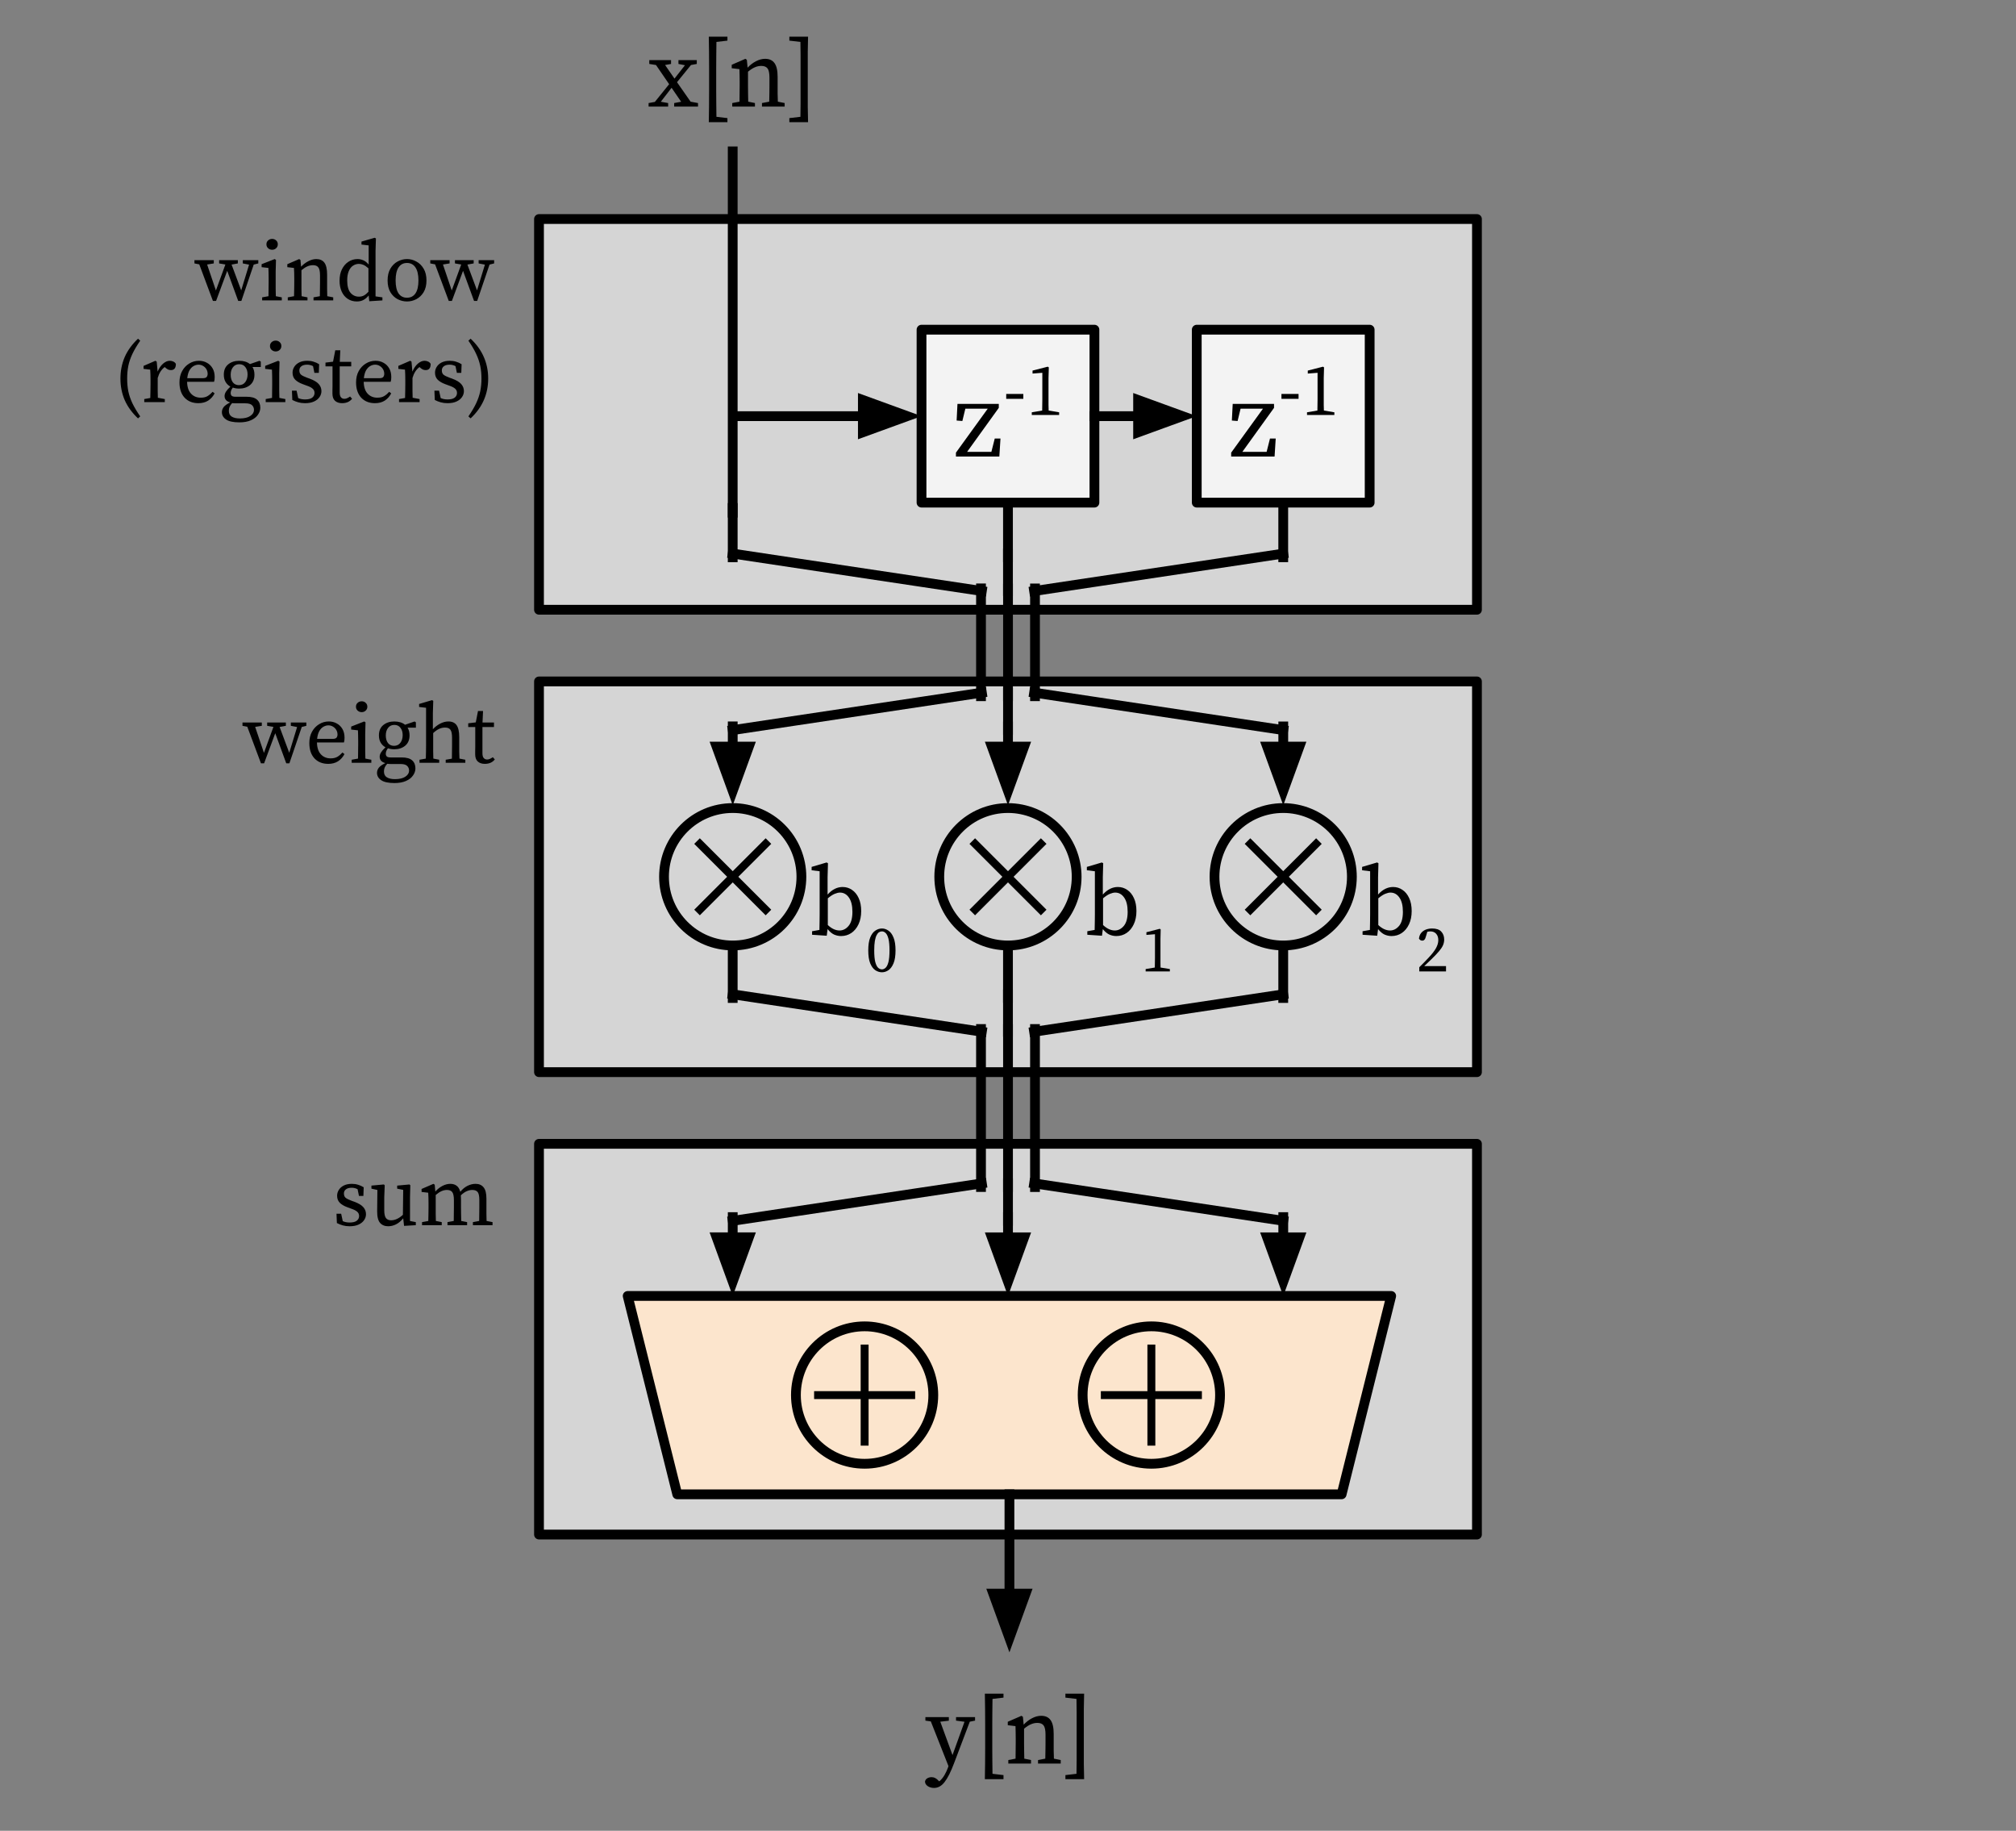 <?xml version="1.0" encoding="UTF-8" standalone="no"?>
<svg
   version="1.1"
   viewBox="0 0 412.402 374.417"
   fill="none"
   stroke="none"
   stroke-linecap="square"
   stroke-miterlimit="10"
   id="svg269"
   sodipodi:docname="fir-filter-modular.svg"
   width="412.402"
   height="374.417"
   inkscape:version="1.1.2 (b8e25be8, 2022-02-05)"
   xmlns:inkscape="http://www.inkscape.org/namespaces/inkscape"
   xmlns:sodipodi="http://sodipodi.sourceforge.net/DTD/sodipodi-0.dtd"
   xmlns="http://www.w3.org/2000/svg"
   xmlns:svg="http://www.w3.org/2000/svg">
  <rect x="0" y="0" width="412.402" height="374.417" fill="#808080" stroke="none"/>
  <defs
     id="defs273" />
  <sodipodi:namedview
     id="namedview271"
     pagecolor="#ffffff"
     bordercolor="#666666"
     borderopacity="1.0"
     inkscape:pageshadow="2"
     inkscape:pageopacity="0.0"
     inkscape:pagecheckerboard="0"
     showgrid="false"
     inkscape:zoom="1.1739583"
     inkscape:cx="351.37533"
     inkscape:cy="186.97427"
     inkscape:window-width="1296"
     inkscape:window-height="789"
     inkscape:window-x="278"
     inkscape:window-y="1195"
     inkscape:window-maximized="0"
     inkscape:current-layer="g267" />
  <clipPath
     id="g2ecfbb8f1c8_0_58.0">
    <path
       d="M 0,0 H 960 V 540 H 0 Z"
       clip-rule="nonzero"
       id="path2" />
  </clipPath>
  <g
     clip-path="url(#g2ecfbb8f1c8_0_58.0)"
     id="g267"
     transform="translate(-128.723,-93.259)">
    <path
       fill="#fafafa"
       fill-opacity="0.7"
       d="m 238.982,138.055 h 191.874 v 79.906 H 238.982 Z"
       fill-rule="evenodd"
       id="path11" />
    <path
       stroke="#000000"
       stroke-width="2"
       stroke-linejoin="round"
       stroke-linecap="butt"
       d="m 238.982,138.055 h 191.874 v 79.906 H 238.982 Z"
       fill-rule="evenodd"
       id="path13" />
    <path
       fill="#fafafa"
       fill-opacity="0.7"
       d="m 238.982,327.184 h 191.874 v 79.906 H 238.982 Z"
       fill-rule="evenodd"
       id="path15" />
    <path
       stroke="#000000"
       stroke-width="2"
       stroke-linejoin="round"
       stroke-linecap="butt"
       d="m 238.982,327.184 h 191.874 v 79.906 H 238.982 Z"
       fill-rule="evenodd"
       id="path17" />
    <path
       fill="#fafafa"
       fill-opacity="0.7"
       d="m 238.982,232.619 h 191.874 v 79.906 H 238.982 Z"
       fill-rule="evenodd"
       id="path19" />
    <path
       stroke="#000000"
       stroke-width="2"
       stroke-linejoin="round"
       stroke-linecap="butt"
       d="m 238.982,232.619 h 191.874 v 79.906 H 238.982 Z"
       fill-rule="evenodd"
       id="path21" />
    <path
       fill="#fce5cd"
       d="M 413.312,358.297 403.171,398.864 H 267.265 L 257.123,358.297 Z"
       fill-rule="evenodd"
       id="path23" />
    <path
       stroke="#000000"
       stroke-width="2"
       stroke-linejoin="round"
       stroke-linecap="butt"
       d="M 413.312,358.297 403.171,398.864 H 267.265 L 257.123,358.297 Z"
       fill-rule="evenodd"
       id="path25" />
    <path
       fill="#000000"
       fill-opacity="0"
       d="m 329.402,303.704 v 32.315"
       fill-rule="evenodd"
       id="path27" />
    <path
       stroke="#000000"
       stroke-width="2"
       stroke-linejoin="round"
       stroke-linecap="butt"
       d="m 329.402,303.704 v 32.315"
       fill-rule="evenodd"
       id="path29" />
    <path
       fill="#000000"
       fill-opacity="0"
       d="m 334.925,303.708 v 32.315"
       fill-rule="evenodd"
       id="path31" />
    <path
       stroke="#000000"
       stroke-width="2"
       stroke-linejoin="round"
       stroke-linecap="butt"
       d="m 334.925,303.708 v 32.315"
       fill-rule="evenodd"
       id="path33" />
    <path
       fill="#000000"
       fill-opacity="0"
       d="m 340.446,303.708 v 32.315"
       fill-rule="evenodd"
       id="path35" />
    <path
       stroke="#000000"
       stroke-width="2"
       stroke-linejoin="round"
       stroke-linecap="butt"
       d="m 340.446,303.708 v 32.315"
       fill-rule="evenodd"
       id="path37" />
    <path
       fill="#000000"
       fill-opacity="0"
       d="m 335.218,398.864 v 32.315"
       fill-rule="evenodd"
       id="path39" />
    <path
       stroke="#000000"
       stroke-width="2"
       stroke-linejoin="round"
       stroke-linecap="butt"
       d="m 335.218,398.864 v 20.315"
       fill-rule="evenodd"
       id="path41" />
    <path
       fill="#000000"
       stroke="#000000"
       stroke-width="2"
       stroke-linecap="butt"
       d="m 331.914,419.178 3.303,9.076 3.303,-9.076 z"
       fill-rule="evenodd"
       id="path43" />
    <path
       fill="#000000"
       fill-opacity="0"
       d="m 291.142,431.184 h 88.157 v 31.087 h -88.157 z"
       fill-rule="evenodd"
       id="path45" />
    <path
       fill="#000000"
       d="m 324.294,445.147 v -0.719 h 3.891 v 0.719 l -1.078,0.219 -3.219,8.5 q -1,2.656 -1.938,3.844 -0.922,1.203 -2.156,1.203 -0.75,0 -1.297,-0.375 -0.547,-0.375 -0.547,-0.953 0.094,-0.438 0.484,-0.656 0.391,-0.219 0.859,-0.219 0.391,0 0.734,0.172 0.344,0.172 0.734,0.594 l 0.109,0.094 q 0.641,-0.547 1.078,-1.312 0.438,-0.766 0.719,-1.562 l 0.078,-0.25 -3.609,-9.141 -1.109,-0.156 v -0.719 h 4.797 v 0.734 l -1.75,0.203 2.5,6.828 2.453,-6.812 z m 5.959,5.625 v -4.797 q 0,-1.594 -0.016,-3.172 0,-1.594 -0.047,-3.172 h 3.812 v 0.812 l -2.25,0.266 q -0.016,1.281 -0.031,2.609 -0.016,1.328 -0.016,2.656 v 4.797 q 0,1.297 0.016,2.625 0.016,1.328 0.031,2.625 l 2.25,0.266 v 0.828 h -3.812 q 0.047,-1.547 0.047,-3.156 0.016,-1.594 0.016,-3.188 z m 4.734,3.156 v -0.719 l 1.484,-0.281 q 0.016,-0.766 0.016,-1.641 0.016,-0.875 0.016,-1.562 v -0.953 q 0,-0.828 -0.016,-1.359 0,-0.547 -0.031,-1.141 l -1.578,-0.188 v -0.703 l 2.797,-1.219 0.297,0.203 0.156,1.609 q 0.75,-0.812 1.703,-1.312 0.953,-0.5 1.875,-0.5 1.297,0 1.922,0.875 0.641,0.875 0.641,2.828 v 1.859 q 0,0.688 0,1.562 0.016,0.875 0.047,1.641 l 1.391,0.281 v 0.719 h -4.641 v -0.719 l 1.484,-0.281 q 0.016,-0.734 0.031,-1.625 0.016,-0.891 0.016,-1.578 v -1.703 q 0,-1.375 -0.391,-1.891 -0.391,-0.516 -1.281,-0.516 -0.672,0 -1.312,0.281 -0.641,0.266 -1.406,0.906 v 2.922 q 0,0.656 0.016,1.547 0.016,0.891 0.031,1.656 l 1.375,0.281 v 0.719 z m 15.447,-7.953 v 4.797 q 0,1.578 0,3.156 0.016,1.594 0.062,3.188 h -3.828 v -0.828 l 2.266,-0.266 q 0.031,-1.297 0.031,-2.609 0,-1.328 0,-2.641 v -4.797 q 0,-1.312 0,-2.641 0,-1.328 -0.031,-2.625 l -2.266,-0.266 v -0.812 h 3.828 q -0.047,1.531 -0.062,3.141 0,1.594 0,3.203 z"
       fill-rule="nonzero"
       id="path47" />
    <path
       fill="#000000"
       fill-opacity="0"
       d="m 291.538,378.564 v 0 c 0,-7.761 6.291,-14.052 14.052,-14.052 v 0 c 3.727,0 7.301,1.48 9.936,4.116 2.635,2.635 4.116,6.21 4.116,9.936 v 0 c 0,7.761 -6.291,14.052 -14.052,14.052 v 0 c -7.761,0 -14.052,-6.291 -14.052,-14.052 z"
       fill-rule="evenodd"
       id="path49" />
    <path
       stroke="#000000"
       stroke-width="2"
       stroke-linejoin="round"
       stroke-linecap="butt"
       d="m 291.538,378.564 v 0 c 0,-7.761 6.291,-14.052 14.052,-14.052 v 0 c 3.727,0 7.301,1.48 9.936,4.116 2.635,2.635 4.116,6.21 4.116,9.936 v 0 c 0,7.761 -6.291,14.052 -14.052,14.052 v 0 c -7.761,0 -14.052,-6.291 -14.052,-14.052 z"
       fill-rule="evenodd"
       id="path51" />
    <path
       fill="#000000"
       d="m 295.261,377.766 h 9.525 v -9.525 h 1.618 v 9.525 h 9.525 v 1.618 h -9.525 v 9.525 h -1.618 v -9.525 h -9.525 z"
       fill-rule="evenodd"
       id="path53" />
    <path
       fill="#000000"
       fill-opacity="0"
       d="m 350.195,378.564 v 0 c 0,-7.761 6.291,-14.052 14.052,-14.052 v 0 c 3.727,0 7.301,1.48 9.936,4.116 2.635,2.635 4.116,6.21 4.116,9.936 v 0 c 0,7.761 -6.291,14.052 -14.052,14.052 v 0 c -7.761,0 -14.052,-6.291 -14.052,-14.052 z"
       fill-rule="evenodd"
       id="path55" />
    <path
       stroke="#000000"
       stroke-width="2"
       stroke-linejoin="round"
       stroke-linecap="butt"
       d="m 350.195,378.564 v 0 c 0,-7.761 6.291,-14.052 14.052,-14.052 v 0 c 3.727,0 7.301,1.48 9.936,4.116 2.635,2.635 4.116,6.21 4.116,9.936 v 0 c 0,7.761 -6.291,14.052 -14.052,14.052 v 0 c -7.761,0 -14.052,-6.291 -14.052,-14.052 z"
       fill-rule="evenodd"
       id="path57" />
    <path
       fill="#000000"
       d="m 353.918,377.766 h 9.525 v -9.525 h 1.618 v 9.525 h 9.525 v 1.618 h -9.525 v 9.525 h -1.618 v -9.525 h -9.525 z"
       fill-rule="evenodd"
       id="path59" />
    <path
       fill="#000000"
       fill-opacity="0"
       d="m 278.614,342.176 v 16.126"
       fill-rule="evenodd"
       id="path61" />
    <path
       stroke="#000000"
       stroke-width="2"
       stroke-linejoin="round"
       stroke-linecap="butt"
       d="m 278.614,342.176 v 4.126"
       fill-rule="evenodd"
       id="path63" />
    <path
       fill="#000000"
       stroke="#000000"
       stroke-width="2"
       stroke-linecap="butt"
       d="m 275.311,346.302 3.303,9.076 3.303,-9.076 z"
       fill-rule="evenodd"
       id="path65" />
    <path
       fill="#000000"
       fill-opacity="0"
       d="m 334.924,342.178 v 16.126"
       fill-rule="evenodd"
       id="path67" />
    <path
       stroke="#000000"
       stroke-width="2"
       stroke-linejoin="round"
       stroke-linecap="butt"
       d="m 334.924,342.178 v 4.126"
       fill-rule="evenodd"
       id="path69" />
    <path
       fill="#000000"
       stroke="#000000"
       stroke-width="2"
       stroke-linecap="butt"
       d="m 331.62,346.304 3.303,9.076 3.303,-9.076 z"
       fill-rule="evenodd"
       id="path71" />
    <path
       fill="#000000"
       fill-opacity="0"
       d="m 391.234,342.178 v 16.126"
       fill-rule="evenodd"
       id="path73" />
    <path
       stroke="#000000"
       stroke-width="2"
       stroke-linejoin="round"
       stroke-linecap="butt"
       d="m 391.234,342.178 v 4.126"
       fill-rule="evenodd"
       id="path75" />
    <path
       fill="#000000"
       stroke="#000000"
       stroke-width="2"
       stroke-linecap="butt"
       d="m 387.93,346.304 3.303,9.076 3.303,-9.076 z"
       fill-rule="evenodd"
       id="path77" />
    <path
       fill="#000000"
       fill-opacity="0"
       d="m 340.273,335.277 50.961,7.654"
       fill-rule="evenodd"
       id="path79" />
    <path
       stroke="#000000"
       stroke-width="2"
       stroke-linejoin="round"
       stroke-linecap="butt"
       d="m 340.273,335.277 50.961,7.654"
       fill-rule="evenodd"
       id="path81" />
    <path
       fill="#000000"
       fill-opacity="0"
       d="m 334.924,335.275 v 7.654"
       fill-rule="evenodd"
       id="path83" />
    <path
       stroke="#000000"
       stroke-width="2"
       stroke-linejoin="round"
       stroke-linecap="butt"
       d="m 334.924,335.275 v 7.654"
       fill-rule="evenodd"
       id="path85" />
    <path
       fill="#000000"
       fill-opacity="0"
       d="m 329.575,335.277 -50.961,7.654"
       fill-rule="evenodd"
       id="path87" />
    <path
       stroke="#000000"
       stroke-width="2"
       stroke-linejoin="round"
       stroke-linecap="butt"
       d="m 329.575,335.277 -50.961,7.654"
       fill-rule="evenodd"
       id="path89" />
    <path
       fill="#000000"
       fill-opacity="0"
       d="m 320.862,272.567 v 0 c 0,-7.761 6.291,-14.052 14.052,-14.052 v 0 c 3.727,0 7.301,1.481 9.936,4.116 2.635,2.635 4.116,6.21 4.116,9.936 v 0 c 0,7.761 -6.291,14.052 -14.052,14.052 v 0 c -7.761,0 -14.052,-6.291 -14.052,-14.052 z"
       fill-rule="evenodd"
       id="path91" />
    <path
       stroke="#000000"
       stroke-width="2"
       stroke-linejoin="round"
       stroke-linecap="butt"
       d="m 320.862,272.567 v 0 c 0,-7.761 6.291,-14.052 14.052,-14.052 v 0 c 3.727,0 7.301,1.481 9.936,4.116 2.635,2.635 4.116,6.21 4.116,9.936 v 0 c 0,7.761 -6.291,14.052 -14.052,14.052 v 0 c -7.761,0 -14.052,-6.291 -14.052,-14.052 z"
       fill-rule="evenodd"
       id="path93" />
    <path
       fill="#000000"
       d="m 328.186,264.695 6.733,6.733 6.733,-6.733 1.144,1.144 -6.733,6.733 6.733,6.733 -1.144,1.144 -6.733,-6.733 -6.733,6.733 -1.144,-1.144 6.733,-6.733 -6.733,-6.733 z"
       fill-rule="evenodd"
       id="path95" />
    <path
       fill="#000000"
       fill-opacity="0"
       d="m 264.558,272.567 v 0 c 0,-7.761 6.291,-14.052 14.052,-14.052 v 0 c 3.727,0 7.301,1.481 9.936,4.116 2.635,2.635 4.116,6.21 4.116,9.936 v 0 c 0,7.761 -6.291,14.052 -14.052,14.052 v 0 c -7.761,0 -14.052,-6.291 -14.052,-14.052 z"
       fill-rule="evenodd"
       id="path97" />
    <path
       stroke="#000000"
       stroke-width="2"
       stroke-linejoin="round"
       stroke-linecap="butt"
       d="m 264.558,272.567 v 0 c 0,-7.761 6.291,-14.052 14.052,-14.052 v 0 c 3.727,0 7.301,1.481 9.936,4.116 2.635,2.635 4.116,6.21 4.116,9.936 v 0 c 0,7.761 -6.291,14.052 -14.052,14.052 v 0 c -7.761,0 -14.052,-6.291 -14.052,-14.052 z"
       fill-rule="evenodd"
       id="path99" />
    <path
       fill="#000000"
       d="m 271.882,264.695 6.733,6.733 6.733,-6.733 1.144,1.144 -6.733,6.733 6.733,6.733 -1.144,1.144 -6.733,-6.733 -6.733,6.733 -1.144,-1.144 6.733,-6.733 -6.733,-6.733 z"
       fill-rule="evenodd"
       id="path101" />
    <path
       fill="#000000"
       fill-opacity="0"
       d="m 377.166,272.567 v 0 c 0,-7.761 6.291,-14.052 14.052,-14.052 v 0 c 3.727,0 7.301,1.481 9.936,4.116 2.635,2.635 4.116,6.21 4.116,9.936 v 0 c 0,7.761 -6.291,14.052 -14.052,14.052 v 0 c -7.761,0 -14.052,-6.291 -14.052,-14.052 z"
       fill-rule="evenodd"
       id="path103" />
    <path
       stroke="#000000"
       stroke-width="2"
       stroke-linejoin="round"
       stroke-linecap="butt"
       d="m 377.166,272.567 v 0 c 0,-7.761 6.291,-14.052 14.052,-14.052 v 0 c 3.727,0 7.301,1.481 9.936,4.116 2.635,2.635 4.116,6.21 4.116,9.936 v 0 c 0,7.761 -6.291,14.052 -14.052,14.052 v 0 c -7.761,0 -14.052,-6.291 -14.052,-14.052 z"
       fill-rule="evenodd"
       id="path105" />
    <path
       fill="#000000"
       d="m 384.49,264.695 6.733,6.733 6.733,-6.733 1.144,1.144 -6.733,6.733 6.733,6.733 -1.144,1.144 -6.733,-6.733 -6.733,6.733 -1.144,-1.144 6.733,-6.733 -6.733,-6.733 z"
       fill-rule="evenodd"
       id="path107" />
    <path
       fill="#000000"
       fill-opacity="0"
       d="m 329.402,213.596 v 22.047"
       fill-rule="evenodd"
       id="path109" />
    <path
       stroke="#000000"
       stroke-width="2"
       stroke-linejoin="round"
       stroke-linecap="butt"
       d="m 329.402,213.596 v 22.047"
       fill-rule="evenodd"
       id="path111" />
    <path
       fill="#000000"
       fill-opacity="0"
       d="m 334.925,213.598 v 22.047"
       fill-rule="evenodd"
       id="path113" />
    <path
       stroke="#000000"
       stroke-width="2"
       stroke-linejoin="round"
       stroke-linecap="butt"
       d="m 334.925,213.598 v 22.047"
       fill-rule="evenodd"
       id="path115" />
    <path
       fill="#000000"
       fill-opacity="0"
       d="m 340.446,213.598 v 22.047"
       fill-rule="evenodd"
       id="path117" />
    <path
       stroke="#000000"
       stroke-width="2"
       stroke-linejoin="round"
       stroke-linecap="butt"
       d="m 340.446,213.598 v 22.047"
       fill-rule="evenodd"
       id="path119" />
    <path
       fill="#000000"
       fill-opacity="0"
       d="m 278.614,241.815 v 16.126"
       fill-rule="evenodd"
       id="path121" />
    <path
       stroke="#000000"
       stroke-width="2"
       stroke-linejoin="round"
       stroke-linecap="butt"
       d="m 278.614,241.815 v 4.126"
       fill-rule="evenodd"
       id="path123" />
    <path
       fill="#000000"
       stroke="#000000"
       stroke-width="2"
       stroke-linecap="butt"
       d="m 275.311,245.941 3.303,9.076 3.303,-9.076 z"
       fill-rule="evenodd"
       id="path125" />
    <path
       fill="#000000"
       fill-opacity="0"
       d="m 334.924,241.817 v 16.126"
       fill-rule="evenodd"
       id="path127" />
    <path
       stroke="#000000"
       stroke-width="2"
       stroke-linejoin="round"
       stroke-linecap="butt"
       d="m 334.924,241.817 v 4.126"
       fill-rule="evenodd"
       id="path129" />
    <path
       fill="#000000"
       stroke="#000000"
       stroke-width="2"
       stroke-linecap="butt"
       d="m 331.62,245.943 3.303,9.076 3.303,-9.076 z"
       fill-rule="evenodd"
       id="path131" />
    <path
       fill="#000000"
       fill-opacity="0"
       d="m 391.234,241.817 v 16.126"
       fill-rule="evenodd"
       id="path133" />
    <path
       stroke="#000000"
       stroke-width="2"
       stroke-linejoin="round"
       stroke-linecap="butt"
       d="m 391.234,241.817 v 4.126"
       fill-rule="evenodd"
       id="path135" />
    <path
       fill="#000000"
       stroke="#000000"
       stroke-width="2"
       stroke-linecap="butt"
       d="m 387.93,245.943 3.303,9.076 3.303,-9.076 z"
       fill-rule="evenodd"
       id="path137" />
    <path
       fill="#000000"
       fill-opacity="0"
       d="m 340.273,234.916 50.961,7.654"
       fill-rule="evenodd"
       id="path139" />
    <path
       stroke="#000000"
       stroke-width="2"
       stroke-linejoin="round"
       stroke-linecap="butt"
       d="m 340.273,234.916 50.961,7.654"
       fill-rule="evenodd"
       id="path141" />
    <path
       fill="#000000"
       fill-opacity="0"
       d="m 334.924,234.914 v 7.654"
       fill-rule="evenodd"
       id="path143" />
    <path
       stroke="#000000"
       stroke-width="2"
       stroke-linejoin="round"
       stroke-linecap="butt"
       d="m 334.924,234.914 v 7.654"
       fill-rule="evenodd"
       id="path145" />
    <path
       fill="#000000"
       fill-opacity="0"
       d="m 329.575,234.916 -50.961,7.654"
       fill-rule="evenodd"
       id="path147" />
    <path
       stroke="#000000"
       stroke-width="2"
       stroke-linejoin="round"
       stroke-linecap="butt"
       d="m 329.575,234.916 -50.961,7.654"
       fill-rule="evenodd"
       id="path149" />
    <path
       fill="#000000"
       fill-opacity="0"
       d="M 278.609,297.362 V 287.284"
       fill-rule="evenodd"
       id="path151" />
    <path
       stroke="#000000"
       stroke-width="2"
       stroke-linejoin="round"
       stroke-linecap="butt"
       d="M 278.609,297.362 V 287.284"
       fill-rule="evenodd"
       id="path153" />
    <path
       fill="#000000"
       fill-opacity="0"
       d="M 334.919,297.361 V 287.282"
       fill-rule="evenodd"
       id="path155" />
    <path
       stroke="#000000"
       stroke-width="2"
       stroke-linejoin="round"
       stroke-linecap="butt"
       d="M 334.919,297.361 V 287.282"
       fill-rule="evenodd"
       id="path157" />
    <path
       fill="#000000"
       fill-opacity="0"
       d="M 391.228,297.361 V 287.282"
       fill-rule="evenodd"
       id="path159" />
    <path
       stroke="#000000"
       stroke-width="2"
       stroke-linejoin="round"
       stroke-linecap="butt"
       d="M 391.228,297.361 V 287.282"
       fill-rule="evenodd"
       id="path161" />
    <path
       fill="#000000"
       fill-opacity="0"
       d="m 340.268,304.261 50.961,-7.654"
       fill-rule="evenodd"
       id="path163" />
    <path
       stroke="#000000"
       stroke-width="2"
       stroke-linejoin="round"
       stroke-linecap="butt"
       d="m 340.268,304.261 50.961,-7.654"
       fill-rule="evenodd"
       id="path165" />
    <path
       fill="#000000"
       fill-opacity="0"
       d="m 334.919,304.263 v -7.654"
       fill-rule="evenodd"
       id="path167" />
    <path
       stroke="#000000"
       stroke-width="2"
       stroke-linejoin="round"
       stroke-linecap="butt"
       d="m 334.919,304.263 v -7.654"
       fill-rule="evenodd"
       id="path169" />
    <path
       fill="#000000"
       fill-opacity="0"
       d="m 329.57,304.261 -50.961,-7.654"
       fill-rule="evenodd"
       id="path171" />
    <path
       stroke="#000000"
       stroke-width="2"
       stroke-linejoin="round"
       stroke-linecap="butt"
       d="m 329.57,304.261 -50.961,-7.654"
       fill-rule="evenodd"
       id="path173" />
    <path
       fill="#000000"
       fill-opacity="0"
       d="m 285.252,257.463 h 46.709 v 39.528 h -46.709 z"
       fill-rule="evenodd"
       id="path175" />
    <path
       fill="#000000"
       d="m 294.846,284.427 v -0.719 l 1.5,-0.266 q 0.031,-0.75 0.031,-1.641 0.016,-0.891 0.016,-1.578 v -8.781 l -1.641,-0.203 v -0.688 l 3.062,-0.906 0.281,0.156 -0.078,2.844 v 3.562 q 0.719,-0.797 1.484,-1.172 0.766,-0.375 1.594,-0.375 1.062,0 1.922,0.594 0.859,0.578 1.359,1.672 0.516,1.094 0.516,2.656 0,1.547 -0.547,2.703 -0.531,1.141 -1.469,1.781 -0.922,0.625 -2.109,0.625 -0.703,0 -1.406,-0.297 -0.688,-0.312 -1.344,-1.125 l -0.172,1.359 z m 5.703,-8.625 q -0.453,0 -1.062,0.25 -0.594,0.234 -1.422,0.922 v 5.469 q 0.625,0.578 1.219,0.844 0.609,0.266 1.172,0.266 1.062,0 1.844,-0.922 0.797,-0.938 0.797,-2.891 0,-1.906 -0.719,-2.922 -0.703,-1.016 -1.828,-1.016 z"
       fill-rule="nonzero"
       id="path177" />
    <path
       fill="#000000"
       d="m 307.558,287.63 q 0,1.547 0.219,2.391 0.234,0.844 0.594,1.172 0.359,0.312 0.766,0.312 0.406,0 0.75,-0.328 0.359,-0.328 0.578,-1.172 0.219,-0.844 0.219,-2.375 0,-1.547 -0.219,-2.391 -0.219,-0.844 -0.578,-1.172 -0.344,-0.328 -0.75,-0.328 -0.312,0 -0.594,0.172 -0.281,0.172 -0.5,0.609 -0.219,0.422 -0.359,1.188 -0.125,0.75 -0.125,1.922 z m 1.578,-4.484 q 0.703,0 1.328,0.438 0.641,0.422 1.047,1.422 0.406,0.984 0.406,2.625 0,1.641 -0.406,2.625 -0.406,0.984 -1.047,1.422 -0.625,0.422 -1.328,0.422 -0.703,0 -1.359,-0.422 -0.641,-0.438 -1.047,-1.422 -0.391,-0.984 -0.391,-2.625 0,-1.641 0.391,-2.625 0.406,-1 1.047,-1.422 0.656,-0.438 1.359,-0.438 z"
       fill-rule="nonzero"
       id="path179" />
    <path
       fill="#000000"
       fill-opacity="0"
       d="m 341.557,257.463 h 46.709 v 39.528 h -46.709 z"
       fill-rule="evenodd"
       id="path181" />
    <path
       fill="#000000"
       d="m 351.15,284.427 v -0.719 l 1.5,-0.266 q 0.031,-0.75 0.031,-1.641 0.016,-0.891 0.016,-1.578 v -8.781 l -1.641,-0.203 v -0.688 l 3.062,-0.906 0.281,0.156 -0.078,2.844 v 3.562 q 0.719,-0.797 1.484,-1.172 0.766,-0.375 1.594,-0.375 1.062,0 1.922,0.594 0.859,0.578 1.359,1.672 0.516,1.094 0.516,2.656 0,1.547 -0.547,2.703 -0.531,1.141 -1.469,1.781 -0.922,0.625 -2.109,0.625 -0.703,0 -1.406,-0.297 -0.688,-0.312 -1.344,-1.125 l -0.172,1.359 z m 5.703,-8.625 q -0.453,0 -1.062,0.25 -0.594,0.234 -1.422,0.922 v 5.469 q 0.625,0.578 1.219,0.844 0.609,0.266 1.172,0.266 1.062,0 1.844,-0.922 0.797,-0.938 0.797,-2.891 0,-1.906 -0.719,-2.922 -0.703,-1.016 -1.828,-1.016 z"
       fill-rule="nonzero"
       id="path183" />
    <path
       fill="#000000"
       d="m 363.237,283.911 2.734,-0.703 0.188,0.141 -0.047,1.906 v 3.859 q 0,0.5 0,1 0.016,0.5 0.016,1.016 l 1.906,0.312 v 0.484 h -4.953 v -0.484 l 1.875,-0.312 q 0.016,-0.516 0.016,-1.016 0.016,-0.5 0.016,-1 v -4.797 l -1.75,0.141 z"
       fill-rule="nonzero"
       id="path185" />
    <path
       fill="#000000"
       fill-opacity="0"
       d="m 397.861,257.463 h 46.709 v 39.528 h -46.709 z"
       fill-rule="evenodd"
       id="path187" />
    <path
       fill="#000000"
       d="m 407.455,284.427 v -0.719 l 1.5,-0.266 q 0.031,-0.75 0.031,-1.641 0.016,-0.891 0.016,-1.578 v -8.781 l -1.641,-0.203 v -0.688 l 3.062,-0.906 0.281,0.156 -0.078,2.844 v 3.562 q 0.719,-0.797 1.484,-1.172 0.766,-0.375 1.594,-0.375 1.062,0 1.922,0.594 0.859,0.578 1.359,1.672 0.516,1.094 0.516,2.656 0,1.547 -0.547,2.703 -0.531,1.141 -1.469,1.781 -0.922,0.625 -2.109,0.625 -0.703,0 -1.406,-0.297 -0.688,-0.312 -1.344,-1.125 l -0.172,1.359 z m 5.703,-8.625 q -0.453,0 -1.062,0.25 -0.594,0.234 -1.422,0.922 v 5.469 q 0.625,0.578 1.219,0.844 0.609,0.266 1.172,0.266 1.062,0 1.844,-0.922 0.797,-0.938 0.797,-2.891 0,-1.906 -0.719,-2.922 -0.703,-1.016 -1.828,-1.016 z"
       fill-rule="nonzero"
       id="path189" />
    <path
       fill="#000000"
       d="m 419.057,291.927 v -0.859 q 0.531,-0.531 1.031,-1.031 0.5,-0.516 0.922,-0.969 1,-1.062 1.469,-1.906 0.469,-0.859 0.469,-1.625 0,-0.828 -0.438,-1.312 -0.438,-0.484 -1.172,-0.484 -0.125,0 -0.297,0.016 -0.156,0.016 -0.344,0.062 l -0.266,0.906 q -0.125,0.5 -0.312,0.703 -0.172,0.203 -0.453,0.203 -0.438,0 -0.672,-0.422 0.078,-0.703 0.453,-1.156 0.391,-0.469 0.969,-0.688 0.594,-0.219 1.266,-0.219 1.297,0 1.875,0.641 0.594,0.625 0.594,1.625 0,0.578 -0.234,1.141 -0.234,0.547 -0.812,1.234 -0.578,0.688 -1.594,1.672 -0.266,0.266 -0.656,0.625 -0.375,0.359 -0.781,0.75 h 4.453 v 1.094 z"
       fill-rule="nonzero"
       id="path191" />
    <path
       fill="#000000"
       fill-opacity="0"
       d="M 278.609,207.232 V 197.153"
       fill-rule="evenodd"
       id="path193" />
    <path
       stroke="#000000"
       stroke-width="2"
       stroke-linejoin="round"
       stroke-linecap="butt"
       d="M 278.609,207.232 V 197.153"
       fill-rule="evenodd"
       id="path195" />
    <path
       fill="#000000"
       fill-opacity="0"
       d="M 334.919,207.231 V 197.152"
       fill-rule="evenodd"
       id="path197" />
    <path
       stroke="#000000"
       stroke-width="2"
       stroke-linejoin="round"
       stroke-linecap="butt"
       d="M 334.919,207.231 V 197.152"
       fill-rule="evenodd"
       id="path199" />
    <path
       fill="#000000"
       fill-opacity="0"
       d="M 391.228,207.231 V 197.152"
       fill-rule="evenodd"
       id="path201" />
    <path
       stroke="#000000"
       stroke-width="2"
       stroke-linejoin="round"
       stroke-linecap="butt"
       d="M 391.228,207.231 V 197.152"
       fill-rule="evenodd"
       id="path203" />
    <path
       fill="#000000"
       fill-opacity="0"
       d="m 340.268,214.131 50.961,-7.654"
       fill-rule="evenodd"
       id="path205" />
    <path
       stroke="#000000"
       stroke-width="2"
       stroke-linejoin="round"
       stroke-linecap="butt"
       d="m 340.268,214.131 50.961,-7.654"
       fill-rule="evenodd"
       id="path207" />
    <path
       fill="#000000"
       fill-opacity="0"
       d="m 334.919,214.133 v -7.654"
       fill-rule="evenodd"
       id="path209" />
    <path
       stroke="#000000"
       stroke-width="2"
       stroke-linejoin="round"
       stroke-linecap="butt"
       d="m 334.919,214.133 v -7.654"
       fill-rule="evenodd"
       id="path211" />
    <path
       fill="#000000"
       fill-opacity="0"
       d="M 329.57,214.131 278.609,206.477"
       fill-rule="evenodd"
       id="path213" />
    <path
       stroke="#000000"
       stroke-width="2"
       stroke-linejoin="round"
       stroke-linecap="butt"
       d="M 329.57,214.131 278.609,206.477"
       fill-rule="evenodd"
       id="path215" />
    <path
       fill="#000000"
       fill-opacity="0"
       d="M 278.609,124.218 V 198.108"
       fill-rule="evenodd"
       id="path217" />
    <path
       stroke="#000000"
       stroke-width="2"
       stroke-linejoin="round"
       stroke-linecap="butt"
       d="M 278.609,124.218 V 198.108"
       fill-rule="evenodd"
       id="path219" />
    <path
       fill="#000000"
       fill-opacity="0"
       d="M 317.234,178.365 H 279.092"
       fill-rule="evenodd"
       id="path221" />
    <path
       stroke="#000000"
       stroke-width="2"
       stroke-linejoin="round"
       stroke-linecap="butt"
       d="M 305.234,178.365 H 279.092"
       fill-rule="evenodd"
       id="path223" />
    <path
       fill="#000000"
       stroke="#000000"
       stroke-width="2"
       stroke-linecap="butt"
       d="m 305.234,181.668 9.076,-3.303 -9.076,-3.303 z"
       fill-rule="evenodd"
       id="path225" />
    <path
       fill="#f3f3f3"
       d="m 317.234,160.68 h 35.37 v 35.37 h -35.37 z"
       fill-rule="evenodd"
       id="path227" />
    <path
       stroke="#000000"
       stroke-width="2"
       stroke-linejoin="round"
       stroke-linecap="butt"
       d="m 317.234,160.68 h 35.37 v 35.37 h -35.37 z"
       fill-rule="evenodd"
       id="path229" />
    <path
       fill="#000000"
       d="m 324.275,186.625 v -0.797 l 6.5,-8.984 h -4.578 l -0.609,2.516 -1.172,-0.094 0.172,-3.406 h 8.453 v 0.812 l -6.484,9 h 4.969 l 0.688,-2.734 h 1.172 l -0.234,3.688 z"
       fill-rule="nonzero"
       id="path231" />
    <path
       fill="#000000"
       d="m 334.559,174.828 v -1 h 3.5 v 1 z m 5.386,-5.781 3.109,-0.797 0.219,0.141 -0.062,2.172 v 4.375 q 0,0.562 0,1.141 0.016,0.562 0.031,1.141 l 2.141,0.359 v 0.547 h -5.594 v -0.547 l 2.125,-0.359 q 0.016,-0.578 0.016,-1.141 0.016,-0.578 0.016,-1.141 v -5.438 l -2,0.156 z"
       fill-rule="nonzero"
       id="path233" />
    <path
       fill="#f3f3f3"
       d="m 373.537,160.68 h 35.37 v 35.37 h -35.37 z"
       fill-rule="evenodd"
       id="path235" />
    <path
       stroke="#000000"
       stroke-width="2"
       stroke-linejoin="round"
       stroke-linecap="butt"
       d="m 373.537,160.68 h 35.37 v 35.37 h -35.37 z"
       fill-rule="evenodd"
       id="path237" />
    <path
       fill="#000000"
       d="m 380.578,186.625 v -0.797 l 6.5,-8.984 h -4.578 l -0.609,2.516 -1.172,-0.094 0.172,-3.406 h 8.453 v 0.812 l -6.484,9 h 4.969 l 0.688,-2.734 h 1.172 l -0.234,3.688 z"
       fill-rule="nonzero"
       id="path239" />
    <path
       fill="#000000"
       d="m 390.862,174.828 v -1 h 3.5 v 1 z m 5.386,-5.781 3.109,-0.797 0.219,0.141 -0.062,2.172 v 4.375 q 0,0.562 0,1.141 0.016,0.562 0.031,1.141 l 2.141,0.359 v 0.547 h -5.594 v -0.547 l 2.125,-0.359 q 0.016,-0.578 0.016,-1.141 0.016,-0.578 0.016,-1.141 v -5.438 l -2,0.156 z"
       fill-rule="nonzero"
       id="path241" />
    <path
       fill="#000000"
       fill-opacity="0"
       d="M 373.537,178.365 H 352.592"
       fill-rule="evenodd"
       id="path243" />
    <path
       stroke="#000000"
       stroke-width="2"
       stroke-linejoin="round"
       stroke-linecap="butt"
       d="m 361.537,178.365 h -8.945"
       fill-rule="evenodd"
       id="path245" />
    <path
       fill="#000000"
       stroke="#000000"
       stroke-width="2"
       stroke-linecap="butt"
       d="m 361.537,181.668 9.076,-3.303 -9.076,-3.303 z"
       fill-rule="evenodd"
       id="path247" />
    <path
       fill="#000000"
       fill-opacity="0"
       d="m 234.53,92.31 h 88.157 v 31.087 h -88.157 z"
       fill-rule="evenodd"
       id="path249" />
    <path
       fill="#000000"
       d="m 267.511,106.335 v -0.781 h 3.75 v 0.781 l -1.188,0.219 -2.859,3.516 2.781,3.984 1.516,0.281 v 0.719 h -4.875 v -0.719 l 1.422,-0.266 -1.953,-2.859 -2.203,2.859 1.5,0.266 v 0.719 h -4 v -0.719 l 1.281,-0.234 2.922,-3.625 -2.688,-3.922 -1.375,-0.219 v -0.781 h 4.453 v 0.781 l -1.219,0.219 1.922,2.781 2.141,-2.734 z m 6.27,5.562 v -4.797 q 0,-1.594 -0.016,-3.172 0,-1.594 -0.047,-3.172 h 3.812 v 0.812 l -2.25,0.266 q -0.016,1.281 -0.031,2.609 -0.016,1.328 -0.016,2.656 v 4.797 q 0,1.297 0.016,2.625 0.016,1.328 0.031,2.625 l 2.25,0.266 v 0.828 h -3.812 q 0.047,-1.547 0.047,-3.156 0.016,-1.594 0.016,-3.188 z m 4.734,3.156 v -0.719 l 1.484,-0.281 q 0.016,-0.766 0.016,-1.641 0.016,-0.875 0.016,-1.562 v -0.953 q 0,-0.828 -0.016,-1.359 0,-0.547 -0.031,-1.141 l -1.578,-0.188 v -0.703 l 2.797,-1.219 0.297,0.203 0.156,1.609 q 0.75,-0.812 1.703,-1.312 0.953,-0.5 1.875,-0.5 1.297,0 1.922,0.875 0.641,0.875 0.641,2.828 v 1.859 q 0,0.688 0,1.562 0.016,0.875 0.047,1.641 l 1.391,0.281 v 0.719 h -4.641 v -0.719 l 1.484,-0.281 q 0.016,-0.734 0.031,-1.625 0.016,-0.891 0.016,-1.578 v -1.703 q 0,-1.375 -0.391,-1.891 -0.391,-0.516 -1.281,-0.516 -0.672,0 -1.312,0.281 -0.641,0.266 -1.406,0.906 v 2.922 q 0,0.656 0.016,1.547 0.016,0.891 0.031,1.656 l 1.375,0.281 v 0.719 z m 15.447,-7.953 v 4.797 q 0,1.578 0,3.156 0.016,1.594 0.062,3.188 h -3.828 v -0.828 l 2.266,-0.266 q 0.031,-1.297 0.031,-2.609 0,-1.328 0,-2.641 v -4.797 q 0,-1.312 0,-2.641 0,-1.328 -0.031,-2.625 l -2.266,-0.266 v -0.812 h 3.828 q -0.047,1.531 -0.062,3.141 0,1.594 0,3.203 z"
       fill-rule="nonzero"
       id="path251" />
    <path
       fill="#000000"
       fill-opacity="0"
       d="m 141.407,138.055 h 97.575 v 57.984 h -97.575 z"
       fill-rule="evenodd"
       id="path253" />
    <path
       fill="#000000"
       d="m 178.392,147.133 v -0.672 h 3.172 v 0.672 l -0.938,0.234 -2.531,7.438 h -0.641 l -2.25,-6.156 -2.281,6.156 h -0.641 l -2.797,-7.484 -0.984,-0.188 v -0.672 h 3.953 v 0.672 l -1.359,0.219 1.797,5.312 1.938,-5.312 -1.281,-0.219 v -0.672 h 3.828 v 0.672 l -1.281,0.234 1.969,5.281 1.609,-5.266 z m 3.957,7.562 v -0.625 l 1.297,-0.234 q 0.016,-0.672 0.016,-1.438 0.016,-0.766 0.016,-1.344 v -0.812 q 0,-0.703 -0.016,-1.172 0,-0.484 -0.031,-1.016 l -1.391,-0.156 v -0.609 l 2.672,-1.047 0.266,0.172 -0.062,2.359 v 2.281 q 0,0.578 0,1.344 0.016,0.766 0.031,1.438 l 1.219,0.234 v 0.625 z m 2.047,-10.359 q -0.484,0 -0.828,-0.312 -0.344,-0.312 -0.344,-0.797 0,-0.5 0.344,-0.797 0.344,-0.312 0.828,-0.312 0.484,0 0.812,0.312 0.344,0.297 0.344,0.797 0,0.484 -0.344,0.797 -0.328,0.312 -0.812,0.312 z m 3.195,10.359 v -0.625 l 1.281,-0.234 q 0.031,-0.672 0.031,-1.422 0.016,-0.766 0.016,-1.359 v -0.828 q 0,-0.719 -0.016,-1.172 0,-0.469 -0.047,-1 l -1.359,-0.156 v -0.609 l 2.422,-1.047 0.266,0.172 0.125,1.391 q 0.656,-0.703 1.484,-1.125 0.828,-0.438 1.625,-0.438 1.125,0 1.672,0.75 0.547,0.75 0.547,2.453 v 1.609 q 0,0.594 0,1.359 0.016,0.75 0.031,1.422 l 1.219,0.234 v 0.625 h -4.031 v -0.625 l 1.297,-0.234 q 0.016,-0.641 0.016,-1.406 0.016,-0.781 0.016,-1.375 v -1.469 q 0,-1.203 -0.344,-1.641 -0.328,-0.453 -1.094,-0.453 -0.594,0 -1.156,0.25 -0.547,0.234 -1.203,0.781 v 2.531 q 0,0.578 0,1.344 0.016,0.766 0.031,1.438 l 1.203,0.234 v 0.625 z m 12.157,-4.078 q 0,1.703 0.672,2.516 0.688,0.797 1.734,0.797 0.562,0 1,-0.234 0.453,-0.234 0.938,-0.766 v -4.797 q -0.594,-0.531 -1.062,-0.719 -0.469,-0.188 -0.891,-0.188 -0.641,0 -1.188,0.359 -0.547,0.344 -0.875,1.109 -0.328,0.75 -0.328,1.922 z m 4.516,4.25 -0.125,-1.188 q -0.438,0.578 -1.031,0.906 -0.578,0.328 -1.391,0.328 -1.062,0 -1.859,-0.531 -0.797,-0.531 -1.234,-1.484 -0.438,-0.969 -0.438,-2.234 0,-1.344 0.484,-2.328 0.484,-0.984 1.312,-1.531 0.828,-0.562 1.891,-0.562 0.609,0 1.172,0.25 0.562,0.234 1.094,0.875 v -3.922 l -1.469,-0.172 v -0.609 l 2.703,-0.781 0.25,0.141 -0.078,2.469 v 9.375 l 1.406,0.203 v 0.625 z m 7.716,0.047 q -1,0 -1.922,-0.469 -0.906,-0.484 -1.484,-1.438 -0.562,-0.969 -0.562,-2.391 0,-1.438 0.562,-2.406 0.578,-0.984 1.484,-1.469 0.922,-0.5 1.922,-0.5 1,0 1.906,0.5 0.922,0.484 1.5,1.469 0.578,0.969 0.578,2.406 0,1.422 -0.578,2.391 -0.578,0.953 -1.5,1.438 -0.906,0.469 -1.906,0.469 z m 0,-0.766 q 1.125,0 1.734,-0.891 0.609,-0.906 0.609,-2.641 0,-1.75 -0.609,-2.656 -0.609,-0.922 -1.734,-0.922 -1.125,0 -1.734,0.922 -0.594,0.906 -0.594,2.656 0,1.734 0.594,2.641 0.609,0.891 1.734,0.891 z m 14.654,-7.016 v -0.672 h 3.172 v 0.672 l -0.938,0.234 -2.531,7.438 h -0.641 l -2.25,-6.156 -2.281,6.156 h -0.641 l -2.797,-7.484 -0.984,-0.188 v -0.672 h 3.953 v 0.672 l -1.359,0.219 1.797,5.312 1.938,-5.312 -1.281,-0.219 v -0.672 h 3.828 v 0.672 l -1.281,0.234 1.969,5.281 1.609,-5.266 z"
       fill-rule="nonzero"
       id="path255" />
    <path
       fill="#000000"
       d="m 154.737,170.683 q 0,1.375 0.234,2.594 0.25,1.203 0.828,2.438 0.594,1.234 1.609,2.703 l -0.453,0.406 q -1.828,-1.719 -2.719,-3.734 -0.875,-2.031 -0.875,-4.406 0,-2.375 0.875,-4.406 0.891,-2.031 2.719,-3.75 l 0.453,0.406 q -1.016,1.469 -1.609,2.719 -0.578,1.234 -0.828,2.438 -0.234,1.203 -0.234,2.594 z m 3.496,4.812 v -0.625 l 1.234,-0.219 q 0.031,-0.656 0.031,-1.422 0.016,-0.781 0.016,-1.375 v -0.828 q 0,-0.719 -0.016,-1.172 0,-0.469 -0.047,-1 l -1.359,-0.156 v -0.609 l 2.422,-1.047 0.266,0.172 0.188,2.047 q 0.438,-1.047 1.109,-1.625 0.688,-0.594 1.375,-0.594 0.406,0 0.75,0.172 0.344,0.172 0.5,0.469 0,1.266 -1.016,1.266 -0.297,0 -0.562,-0.109 -0.25,-0.125 -0.5,-0.328 l -0.203,-0.188 q -0.516,0.375 -0.875,0.938 -0.344,0.547 -0.562,1.297 v 1.297 q 0,0.578 0,1.344 0.016,0.75 0.031,1.406 l 1.422,0.266 v 0.625 z m 11.078,-7.656 q -0.484,0 -0.984,0.281 -0.484,0.266 -0.844,0.875 -0.344,0.609 -0.453,1.609 h 3.156 q 0.625,0 0.812,-0.25 0.203,-0.266 0.203,-0.641 0,-0.516 -0.25,-0.938 -0.25,-0.422 -0.672,-0.672 -0.422,-0.266 -0.969,-0.266 z m -0.016,7.875 q -1.75,0 -2.812,-1.125 -1.047,-1.141 -1.047,-3.125 0,-1.344 0.547,-2.328 0.547,-0.984 1.453,-1.531 0.906,-0.562 1.984,-0.562 0.906,0 1.625,0.406 0.734,0.391 1.156,1.125 0.438,0.734 0.438,1.797 0,0.297 -0.031,0.547 -0.031,0.25 -0.094,0.422 h -5.516 q 0.031,1.594 0.797,2.422 0.766,0.828 2,0.828 0.844,0 1.391,-0.328 0.562,-0.344 1.031,-0.875 l 0.406,0.328 q -0.484,0.922 -1.312,1.469 -0.828,0.531 -2.016,0.531 z m 8.306,-3.688 q 0.828,0 1.297,-0.625 0.469,-0.625 0.469,-1.578 0,-0.906 -0.453,-1.484 -0.438,-0.594 -1.25,-0.594 -0.812,0 -1.281,0.609 -0.469,0.594 -0.469,1.547 0,0.953 0.438,1.547 0.453,0.578 1.25,0.578 z m 0.031,0.703 q -0.672,0 -1.281,-0.203 -0.438,0.562 -0.438,1.109 0,0.359 0.203,0.562 0.203,0.203 0.812,0.203 h 2.266 q 1.438,0 2.109,0.594 0.672,0.594 0.672,1.641 0,0.75 -0.484,1.438 -0.469,0.703 -1.422,1.125 -0.953,0.438 -2.375,0.438 -1.875,0 -2.734,-0.594 -0.844,-0.578 -0.844,-1.5 0,-0.562 0.375,-1.047 0.375,-0.469 1.328,-0.938 -1.156,-0.312 -1.156,-1.312 0,-0.406 0.266,-0.859 0.281,-0.453 0.922,-1.062 -0.625,-0.344 -0.984,-0.953 -0.359,-0.609 -0.359,-1.484 0,-1.375 0.891,-2.109 0.906,-0.734 2.25,-0.734 1.375,0 2.203,0.672 l 1.953,-0.672 0.266,0.172 v 1.094 h -1.703 q 0.406,0.641 0.406,1.578 0,1.359 -0.891,2.109 -0.891,0.734 -2.25,0.734 z m -2.094,4.531 q 0,0.844 0.594,1.203 0.609,0.375 1.641,0.375 1.422,0 2.156,-0.516 0.75,-0.5 0.75,-1.234 0,-0.578 -0.406,-0.969 -0.391,-0.375 -1.328,-0.375 h -2.016 q -0.188,0 -0.375,-0.016 -0.172,-0.016 -0.344,-0.031 -0.359,0.391 -0.516,0.75 -0.156,0.375 -0.156,0.812 z m 7.538,-1.766 v -0.625 l 1.297,-0.234 q 0.016,-0.672 0.016,-1.438 0.016,-0.766 0.016,-1.344 v -0.812 q 0,-0.703 -0.016,-1.172 0,-0.484 -0.031,-1.016 l -1.391,-0.156 v -0.609 l 2.672,-1.047 0.266,0.172 -0.062,2.359 v 2.281 q 0,0.578 0,1.344 0.016,0.766 0.031,1.438 l 1.219,0.234 v 0.625 z m 2.047,-10.359 q -0.484,0 -0.828,-0.312 -0.344,-0.312 -0.344,-0.797 0,-0.5 0.344,-0.797 0.344,-0.312 0.828,-0.312 0.484,0 0.812,0.312 0.344,0.297 0.344,0.797 0,0.484 -0.344,0.797 -0.328,0.312 -0.812,0.312 z m 5.976,10.578 q -0.734,0 -1.344,-0.172 -0.594,-0.156 -1.234,-0.484 l -0.078,-1.906 h 0.953 l 0.328,1.516 q 0.609,0.281 1.406,0.281 0.984,0 1.453,-0.359 0.484,-0.375 0.484,-0.969 0,-0.547 -0.406,-0.891 -0.391,-0.344 -1.203,-0.609 l -0.797,-0.297 q -0.953,-0.344 -1.531,-0.891 -0.562,-0.562 -0.562,-1.453 0,-0.641 0.344,-1.188 0.344,-0.562 1.016,-0.906 0.688,-0.344 1.656,-0.344 0.703,0 1.281,0.188 0.594,0.172 1.141,0.516 l -0.062,1.766 h -0.906 l -0.281,-1.375 q -0.578,-0.297 -1.188,-0.297 -0.797,0 -1.203,0.328 -0.406,0.312 -0.406,0.844 0,0.578 0.344,0.875 0.359,0.297 1.25,0.625 l 0.531,0.188 q 1.297,0.484 1.844,1.109 0.547,0.625 0.547,1.438 0,0.656 -0.391,1.219 -0.375,0.562 -1.125,0.906 -0.734,0.344 -1.859,0.344 z m 7.598,0 q -0.891,0 -1.438,-0.484 -0.531,-0.484 -0.531,-1.484 0,-0.328 0,-0.641 0.016,-0.328 0.016,-0.828 v -4.094 h -1.438 v -0.766 l 1.547,-0.188 0.453,-2.328 h 1.031 l -0.109,2.359 h 2.344 v 0.922 h -2.359 v 5.375 q 0,0.656 0.266,0.969 0.266,0.297 0.688,0.297 0.297,0 0.562,-0.125 0.281,-0.125 0.609,-0.344 l 0.406,0.453 q -0.703,0.906 -2.047,0.906 z m 6.741,-7.875 q -0.484,0 -0.984,0.281 -0.484,0.266 -0.844,0.875 -0.344,0.609 -0.453,1.609 h 3.156 q 0.625,0 0.812,-0.25 0.203,-0.266 0.203,-0.641 0,-0.516 -0.25,-0.938 -0.25,-0.422 -0.672,-0.672 -0.422,-0.266 -0.969,-0.266 z m -0.016,7.875 q -1.75,0 -2.812,-1.125 -1.047,-1.141 -1.047,-3.125 0,-1.344 0.547,-2.328 0.547,-0.984 1.453,-1.531 0.906,-0.562 1.984,-0.562 0.906,0 1.625,0.406 0.734,0.391 1.156,1.125 0.438,0.734 0.438,1.797 0,0.297 -0.031,0.547 -0.031,0.25 -0.094,0.422 h -5.516 q 0.031,1.594 0.797,2.422 0.766,0.828 2,0.828 0.844,0 1.391,-0.328 0.562,-0.344 1.031,-0.875 l 0.406,0.328 q -0.484,0.922 -1.312,1.469 -0.828,0.531 -2.016,0.531 z m 4.931,-0.219 v -0.625 l 1.234,-0.219 q 0.031,-0.656 0.031,-1.422 0.016,-0.781 0.016,-1.375 v -0.828 q 0,-0.719 -0.016,-1.172 0,-0.469 -0.047,-1 l -1.359,-0.156 v -0.609 l 2.422,-1.047 0.266,0.172 0.188,2.047 q 0.438,-1.047 1.109,-1.625 0.688,-0.594 1.375,-0.594 0.406,0 0.75,0.172 0.344,0.172 0.5,0.469 0,1.266 -1.016,1.266 -0.297,0 -0.562,-0.109 -0.25,-0.125 -0.5,-0.328 l -0.203,-0.188 q -0.516,0.375 -0.875,0.938 -0.344,0.547 -0.562,1.297 v 1.297 q 0,0.578 0,1.344 0.016,0.75 0.031,1.406 l 1.422,0.266 v 0.625 z m 9.891,0.219 q -0.734,0 -1.344,-0.172 -0.594,-0.156 -1.234,-0.484 l -0.078,-1.906 h 0.953 l 0.328,1.516 q 0.609,0.281 1.406,0.281 0.984,0 1.453,-0.359 0.484,-0.375 0.484,-0.969 0,-0.547 -0.406,-0.891 -0.391,-0.344 -1.203,-0.609 l -0.797,-0.297 q -0.953,-0.344 -1.531,-0.891 -0.562,-0.562 -0.562,-1.453 0,-0.641 0.344,-1.188 0.344,-0.562 1.016,-0.906 0.688,-0.344 1.656,-0.344 0.703,0 1.281,0.188 0.594,0.172 1.141,0.516 l -0.062,1.766 H 222.184 l -0.281,-1.375 q -0.578,-0.297 -1.188,-0.297 -0.797,0 -1.203,0.328 -0.406,0.312 -0.406,0.844 0,0.578 0.344,0.875 0.359,0.297 1.25,0.625 l 0.531,0.188 q 1.297,0.484 1.844,1.109 0.547,0.625 0.547,1.438 0,0.656 -0.391,1.219 -0.375,0.562 -1.125,0.906 -0.734,0.344 -1.859,0.344 z m 6.97,-5.031 q 0,-1.391 -0.25,-2.594 -0.25,-1.203 -0.828,-2.438 -0.578,-1.25 -1.594,-2.719 l 0.453,-0.406 q 1.828,1.719 2.703,3.75 0.891,2.031 0.891,4.406 0,2.375 -0.891,4.406 -0.875,2.016 -2.703,3.734 l -0.453,-0.406 q 1.016,-1.469 1.594,-2.703 0.578,-1.234 0.828,-2.438 0.25,-1.219 0.25,-2.594 z"
       fill-rule="nonzero"
       id="path257" />
    <path
       fill="#000000"
       fill-opacity="0"
       d="m 141.407,232.619 h 97.575 v 57.984 h -97.575 z"
       fill-rule="evenodd"
       id="path259" />
    <path
       fill="#000000"
       d="m 188.218,241.697 v -0.672 h 3.172 v 0.672 l -0.938,0.234 -2.531,7.438 h -0.641 l -2.25,-6.156 -2.281,6.156 h -0.641 l -2.797,-7.484 -0.984,-0.188 v -0.672 h 3.953 v 0.672 l -1.359,0.219 1.797,5.312 1.938,-5.312 -1.281,-0.219 v -0.672 h 3.828 v 0.672 l -1.281,0.234 1.969,5.281 1.609,-5.266 z m 7.658,-0.094 q -0.484,0 -0.984,0.281 -0.484,0.266 -0.844,0.875 -0.344,0.609 -0.453,1.609 h 3.156 q 0.625,0 0.812,-0.25 0.203,-0.266 0.203,-0.641 0,-0.516 -0.25,-0.938 -0.25,-0.422 -0.672,-0.672 -0.422,-0.266 -0.969,-0.266 z m -0.016,7.875 q -1.75,0 -2.812,-1.125 -1.047,-1.141 -1.047,-3.125 0,-1.344 0.547,-2.328 0.547,-0.984 1.453,-1.531 0.906,-0.562 1.984,-0.562 0.906,0 1.625,0.406 0.734,0.391 1.156,1.125 0.438,0.734 0.438,1.797 0,0.297 -0.031,0.547 -0.031,0.25 -0.094,0.422 h -5.516 q 0.031,1.594 0.797,2.422 0.766,0.828 2,0.828 0.844,0 1.391,-0.328 0.562,-0.344 1.031,-0.875 l 0.406,0.328 q -0.484,0.922 -1.312,1.469 -0.828,0.531 -2.016,0.531 z m 4.806,-0.219 v -0.625 l 1.297,-0.234 q 0.016,-0.672 0.016,-1.438 0.016,-0.766 0.016,-1.344 v -0.812 q 0,-0.703 -0.016,-1.172 0,-0.484 -0.031,-1.016 l -1.391,-0.156 v -0.609 l 2.672,-1.047 0.266,0.172 -0.062,2.359 v 2.281 q 0,0.578 0,1.344 0.016,0.766 0.031,1.438 l 1.219,0.234 v 0.625 z m 2.047,-10.359 q -0.484,0 -0.828,-0.312 -0.344,-0.312 -0.344,-0.797 0,-0.5 0.344,-0.797 0.344,-0.312 0.828,-0.312 0.484,0 0.812,0.312 0.344,0.297 0.344,0.797 0,0.484 -0.344,0.797 -0.328,0.312 -0.812,0.312 z m 6.617,6.891 q 0.828,0 1.297,-0.625 0.469,-0.625 0.469,-1.578 0,-0.906 -0.453,-1.484 -0.438,-0.594 -1.25,-0.594 -0.812,0 -1.281,0.609 -0.469,0.594 -0.469,1.547 0,0.953 0.438,1.547 0.453,0.578 1.25,0.578 z m 0.031,0.703 q -0.672,0 -1.281,-0.203 -0.438,0.562 -0.438,1.109 0,0.359 0.203,0.562 0.203,0.203 0.812,0.203 h 2.266 q 1.438,0 2.109,0.594 0.672,0.594 0.672,1.641 0,0.75 -0.484,1.438 -0.469,0.703 -1.422,1.125 -0.953,0.438 -2.375,0.438 -1.875,0 -2.734,-0.594 -0.844,-0.578 -0.844,-1.5 0,-0.562 0.375,-1.047 0.375,-0.469 1.328,-0.938 -1.156,-0.312 -1.156,-1.312 0,-0.406 0.266,-0.859 0.281,-0.453 0.922,-1.062 -0.625,-0.344 -0.984,-0.953 -0.359,-0.609 -0.359,-1.484 0,-1.375 0.891,-2.109 0.906,-0.734 2.25,-0.734 1.375,0 2.203,0.672 l 1.953,-0.672 0.266,0.172 v 1.094 h -1.703 q 0.406,0.641 0.406,1.578 0,1.359 -0.891,2.109 -0.891,0.734 -2.25,0.734 z m -2.094,4.531 q 0,0.844 0.594,1.203 0.609,0.375 1.641,0.375 1.422,0 2.156,-0.516 0.75,-0.5 0.75,-1.234 0,-0.578 -0.406,-0.969 -0.391,-0.375 -1.328,-0.375 h -2.016 q -0.188,0 -0.375,-0.016 -0.172,-0.016 -0.344,-0.031 -0.359,0.391 -0.516,0.75 -0.156,0.375 -0.156,0.812 z m 7.271,-1.766 v -0.625 l 1.297,-0.234 q 0.031,-0.672 0.031,-1.438 0.016,-0.766 0.016,-1.344 v -7.609 l -1.422,-0.172 v -0.609 l 2.641,-0.781 0.25,0.141 -0.078,2.469 v 3.344 q 0.656,-0.719 1.5,-1.156 0.844,-0.438 1.672,-0.438 1.141,0 1.672,0.75 0.547,0.75 0.547,2.453 v 1.609 q 0,0.594 0,1.359 0.016,0.75 0.047,1.422 l 1.203,0.234 v 0.625 h -4.016 v -0.625 l 1.266,-0.219 q 0.016,-0.656 0.016,-1.422 0.016,-0.781 0.016,-1.375 v -1.469 q 0,-1.203 -0.328,-1.641 -0.328,-0.453 -1.094,-0.453 -0.641,0 -1.219,0.266 -0.562,0.25 -1.219,0.859 v 2.438 q 0,0.578 0,1.344 0.016,0.766 0.031,1.438 l 1.203,0.234 v 0.625 z m 13.359,0.219 q -0.891,0 -1.438,-0.484 -0.531,-0.484 -0.531,-1.484 0,-0.328 0,-0.641 0.016,-0.328 0.016,-0.828 v -4.094 h -1.438 v -0.766 l 1.547,-0.188 0.453,-2.328 h 1.031 l -0.109,2.359 h 2.344 v 0.922 h -2.359 v 5.375 q 0,0.656 0.266,0.969 0.266,0.297 0.688,0.297 0.297,0 0.562,-0.125 0.281,-0.125 0.609,-0.344 l 0.406,0.453 q -0.703,0.906 -2.047,0.906 z"
       fill-rule="nonzero"
       id="path261" />
    <path
       fill="#000000"
       fill-opacity="0"
       d="m 141.407,327.184 h 97.575 v 57.984 h -97.575 z"
       fill-rule="evenodd"
       id="path263" />
    <path
       fill="#000000"
       d="m 200.215,344.042 q -0.734,0 -1.344,-0.172 -0.594,-0.156 -1.234,-0.484 l -0.078,-1.906 h 0.953 l 0.328,1.516 q 0.609,0.281 1.406,0.281 0.984,0 1.453,-0.359 0.484,-0.375 0.484,-0.969 0,-0.547 -0.406,-0.891 -0.391,-0.344 -1.203,-0.609 l -0.797,-0.297 q -0.953,-0.344 -1.531,-0.891 -0.562,-0.562 -0.562,-1.453 0,-0.641 0.344,-1.188 0.344,-0.562 1.016,-0.906 0.688,-0.344 1.656,-0.344 0.703,0 1.281,0.188 0.594,0.172 1.141,0.516 l -0.062,1.766 h -0.906 l -0.281,-1.375 q -0.578,-0.297 -1.188,-0.297 -0.797,0 -1.203,0.328 -0.406,0.312 -0.406,0.844 0,0.578 0.344,0.875 0.359,0.297 1.25,0.625 l 0.531,0.188 q 1.297,0.484 1.844,1.109 0.547,0.625 0.547,1.438 0,0.656 -0.391,1.219 -0.375,0.562 -1.125,0.906 -0.734,0.344 -1.859,0.344 z m 7.911,0 q -1.047,0 -1.656,-0.688 -0.609,-0.703 -0.594,-2.422 l 0.047,-4.312 -1.219,-0.266 v -0.625 l 2.547,-0.234 0.172,0.172 -0.094,2.422 v 2.688 q 0,1.125 0.344,1.594 0.359,0.453 1.047,0.453 1.219,0 2.422,-1.125 l 0.062,-5.094 -1.234,-0.25 v -0.625 l 2.516,-0.234 0.172,0.172 -0.062,2.422 v 4.875 l 1.188,0.234 v 0.625 l -2.406,0.141 -0.172,-1.547 q -0.703,0.859 -1.5,1.25 -0.781,0.375 -1.578,0.375 z m 6.93,-0.219 v -0.625 l 1.281,-0.234 q 0.031,-0.672 0.031,-1.422 0.016,-0.766 0.016,-1.359 v -0.828 q 0,-0.719 -0.016,-1.172 0,-0.469 -0.047,-1 l -1.359,-0.156 v -0.609 l 2.422,-1.047 0.266,0.172 0.125,1.406 q 0.609,-0.703 1.422,-1.141 0.828,-0.438 1.625,-0.438 0.812,0 1.312,0.391 0.516,0.375 0.75,1.234 0.656,-0.812 1.469,-1.219 0.812,-0.406 1.656,-0.406 1.062,0 1.641,0.719 0.578,0.703 0.578,2.312 v 1.781 q 0,0.594 0,1.359 0.016,0.75 0.031,1.422 l 1.219,0.234 v 0.625 h -4.016 v -0.625 l 1.281,-0.234 q 0.016,-0.641 0.016,-1.406 0.016,-0.781 0.016,-1.375 v -1.5 q 0,-1.219 -0.344,-1.641 -0.344,-0.422 -1.109,-0.422 -0.531,0 -1.109,0.25 -0.562,0.234 -1.219,0.844 0.016,0.188 0.016,0.406 0.016,0.203 0.016,0.453 v 1.609 q 0,0.594 0.016,1.359 0.016,0.75 0.031,1.422 l 1.203,0.234 v 0.625 h -4.016 v -0.625 l 1.281,-0.234 q 0.016,-0.641 0.016,-1.406 0.016,-0.781 0.016,-1.375 v -1.469 q 0,-1.188 -0.328,-1.641 -0.328,-0.453 -1.094,-0.453 -0.578,0 -1.125,0.25 -0.531,0.234 -1.172,0.781 v 2.531 q 0,0.578 0,1.344 0.016,0.766 0.031,1.438 l 1.203,0.234 v 0.625 z"
       fill-rule="nonzero"
       id="path265" />
  </g>
</svg>
